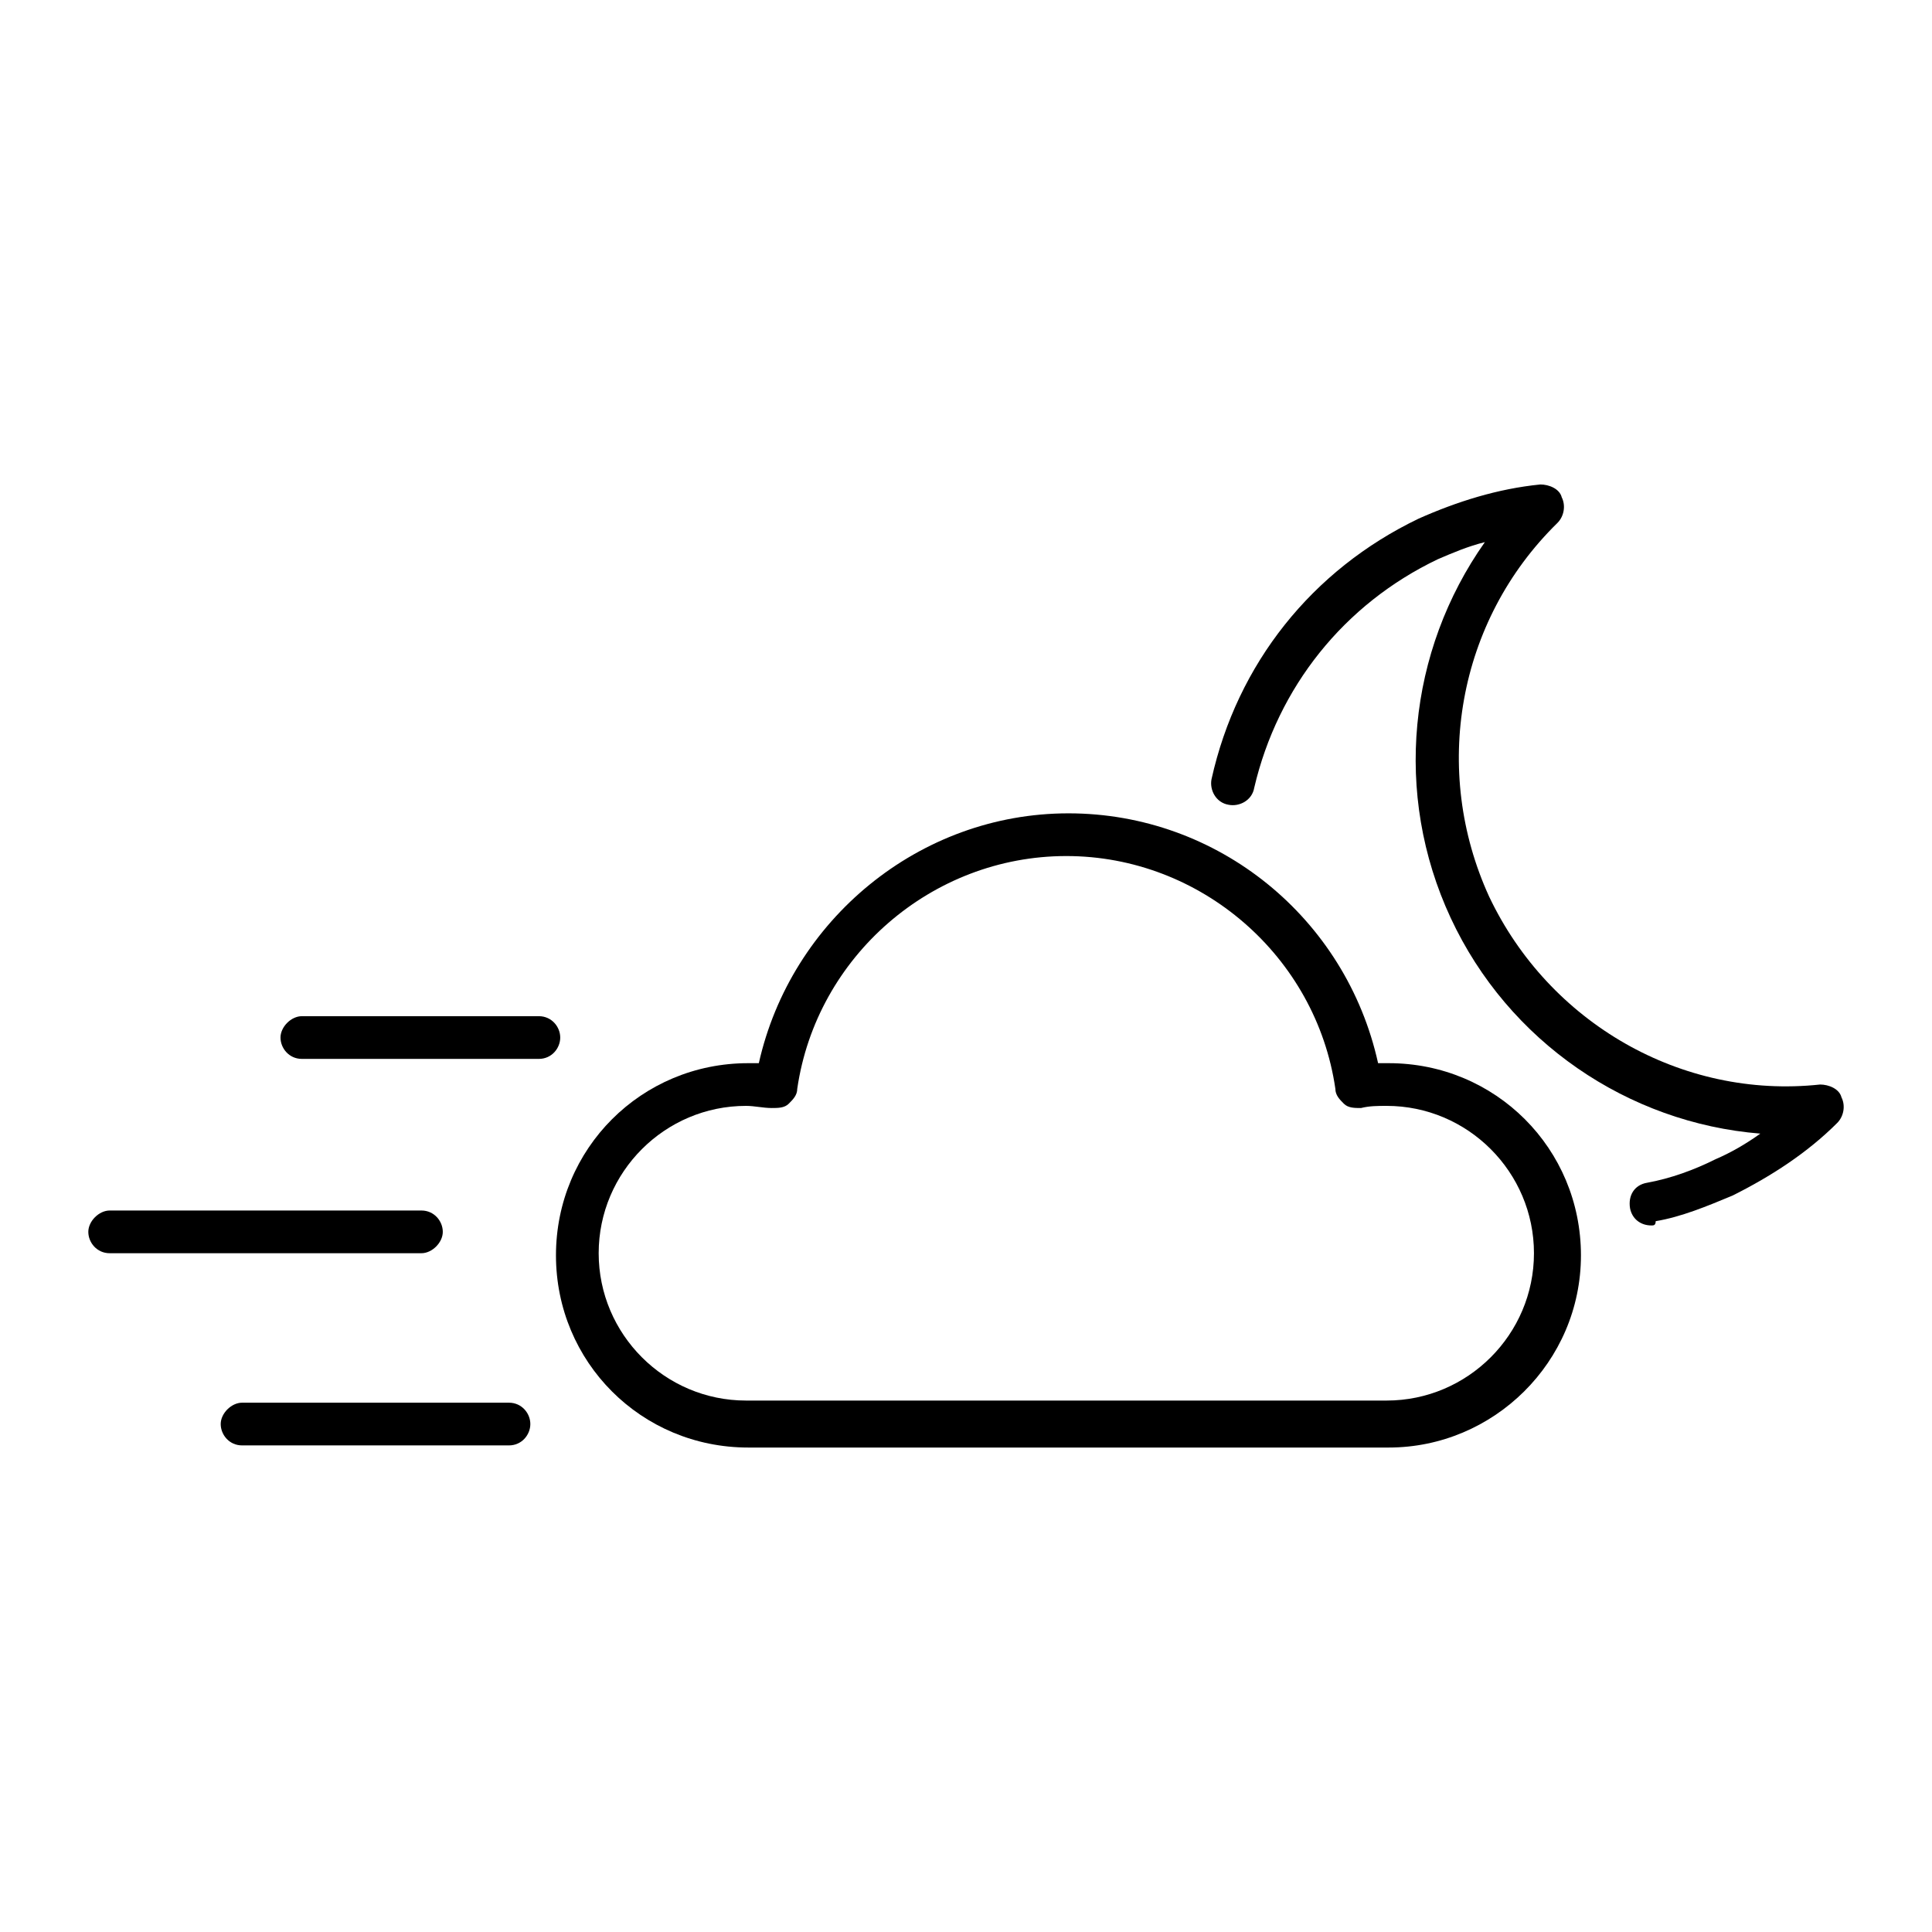 <?xml version="1.0" encoding="utf-8"?>
<!-- Generator: Adobe Illustrator 16.0.0, SVG Export Plug-In . SVG Version: 6.00 Build 0)  -->
<!DOCTYPE svg PUBLIC "-//W3C//DTD SVG 1.1//EN" "http://www.w3.org/Graphics/SVG/1.1/DTD/svg11.dtd">
<svg version="1.1" id="Layer_1" xmlns="http://www.w3.org/2000/svg" xmlns:xlink="http://www.w3.org/1999/xlink" x="0px" y="0px"
	 width="538.582px" height="538.583px" viewBox="0 -56.693 538.582 538.583" enable-background="new 0 -56.693 538.582 538.583"
	 xml:space="preserve">
<g>
	<g>
		<path d="M460.364,284.926c-2.978,0-5.356-1.784-5.953-4.763c-0.596-3.571,1.189-6.548,4.764-7.145
			c6.548-1.189,13.096-3.57,19.049-6.548c4.167-1.786,8.334-4.167,12.501-7.145c-36.907-2.978-70.243-25.597-86.314-60.123
			c-16.072-34.525-11.905-74.41,9.523-104.77c-4.763,1.189-8.93,2.977-13.097,4.763c-26.192,12.501-44.646,35.717-51.193,63.694
			c-0.596,3.572-4.167,5.357-7.144,4.763c-3.572-0.597-5.357-4.167-4.764-7.144c7.145-32.146,27.979-58.338,57.741-72.625
			c10.716-4.763,22.025-8.334,33.932-9.523c2.383,0,5.357,1.189,5.953,3.571c1.189,2.382,0.597,5.356-1.189,7.144
			c-27.979,27.383-35.121,69.053-19.049,104.174c16.668,35.122,53.574,56.553,92.269,52.386c2.381,0,5.356,1.189,5.952,3.571
			c1.19,2.382,0.596,5.356-1.189,7.144c-8.334,8.334-18.453,14.883-29.168,20.24c-7.145,2.977-14.287,5.951-21.432,7.143
			C461.554,284.926,460.96,284.926,460.364,284.926z"/>
	</g>
	<g>
		<path d="M387.143,346.835H208.561c-29.766,0-53.575-23.811-53.575-53.574c0-29.765,23.812-53.574,53.575-53.574
			c1.189,0,1.785,0,2.977,0c8.931-39.884,44.646-69.647,86.314-69.647c41.67,0,77.388,29.169,86.315,69.647c1.189,0,2.382,0,2.977,0
			c29.766,0,53.575,23.812,53.575,53.574C440.719,323.024,416.312,346.835,387.143,346.835z M207.965,251.592
			c-22.62,0-41.073,18.452-41.073,41.073c0,22.62,18.453,41.074,41.073,41.074h178.584c22.62,0,41.073-18.454,41.073-41.074
			c0-22.621-18.453-41.073-41.073-41.073c-2.383,0-4.764,0-7.145,0.597c-1.786,0-3.571,0-4.764-1.191
			c-1.189-1.189-2.381-2.381-2.381-4.167c-5.356-36.907-37.503-64.885-75.006-64.885c-37.502,0-69.646,27.978-75.005,64.885
			c0,1.786-1.189,2.978-2.381,4.167c-1.19,1.191-2.978,1.191-4.762,1.191C212.728,252.187,210.346,251.592,207.965,251.592z"/>
	</g>
	<g>
		<path d="M150.223,238.494H84.148c-3.571,0-5.953-2.976-5.953-5.952s2.977-5.953,5.953-5.953h66.075
			c3.57,0,5.952,2.979,5.952,5.953C156.176,235.519,153.794,238.494,150.223,238.494z"/>
	</g>
	<g>
		<path d="M117.484,292.665H30.573c-3.572,0-5.953-2.977-5.953-5.953s2.978-5.951,5.953-5.951h86.911
			c3.57,0,5.952,2.977,5.952,5.951C123.436,289.688,120.458,292.665,117.484,292.665z"/>
	</g>
	<g>
		<path d="M141.889,346.24H67.48c-3.571,0-5.953-2.978-5.953-5.953s2.977-5.952,5.953-5.952h74.409c3.57,0,5.952,2.977,5.952,5.952
			C147.842,343.265,145.46,346.24,141.889,346.24z"/>
	</g>
</g>
</svg>
